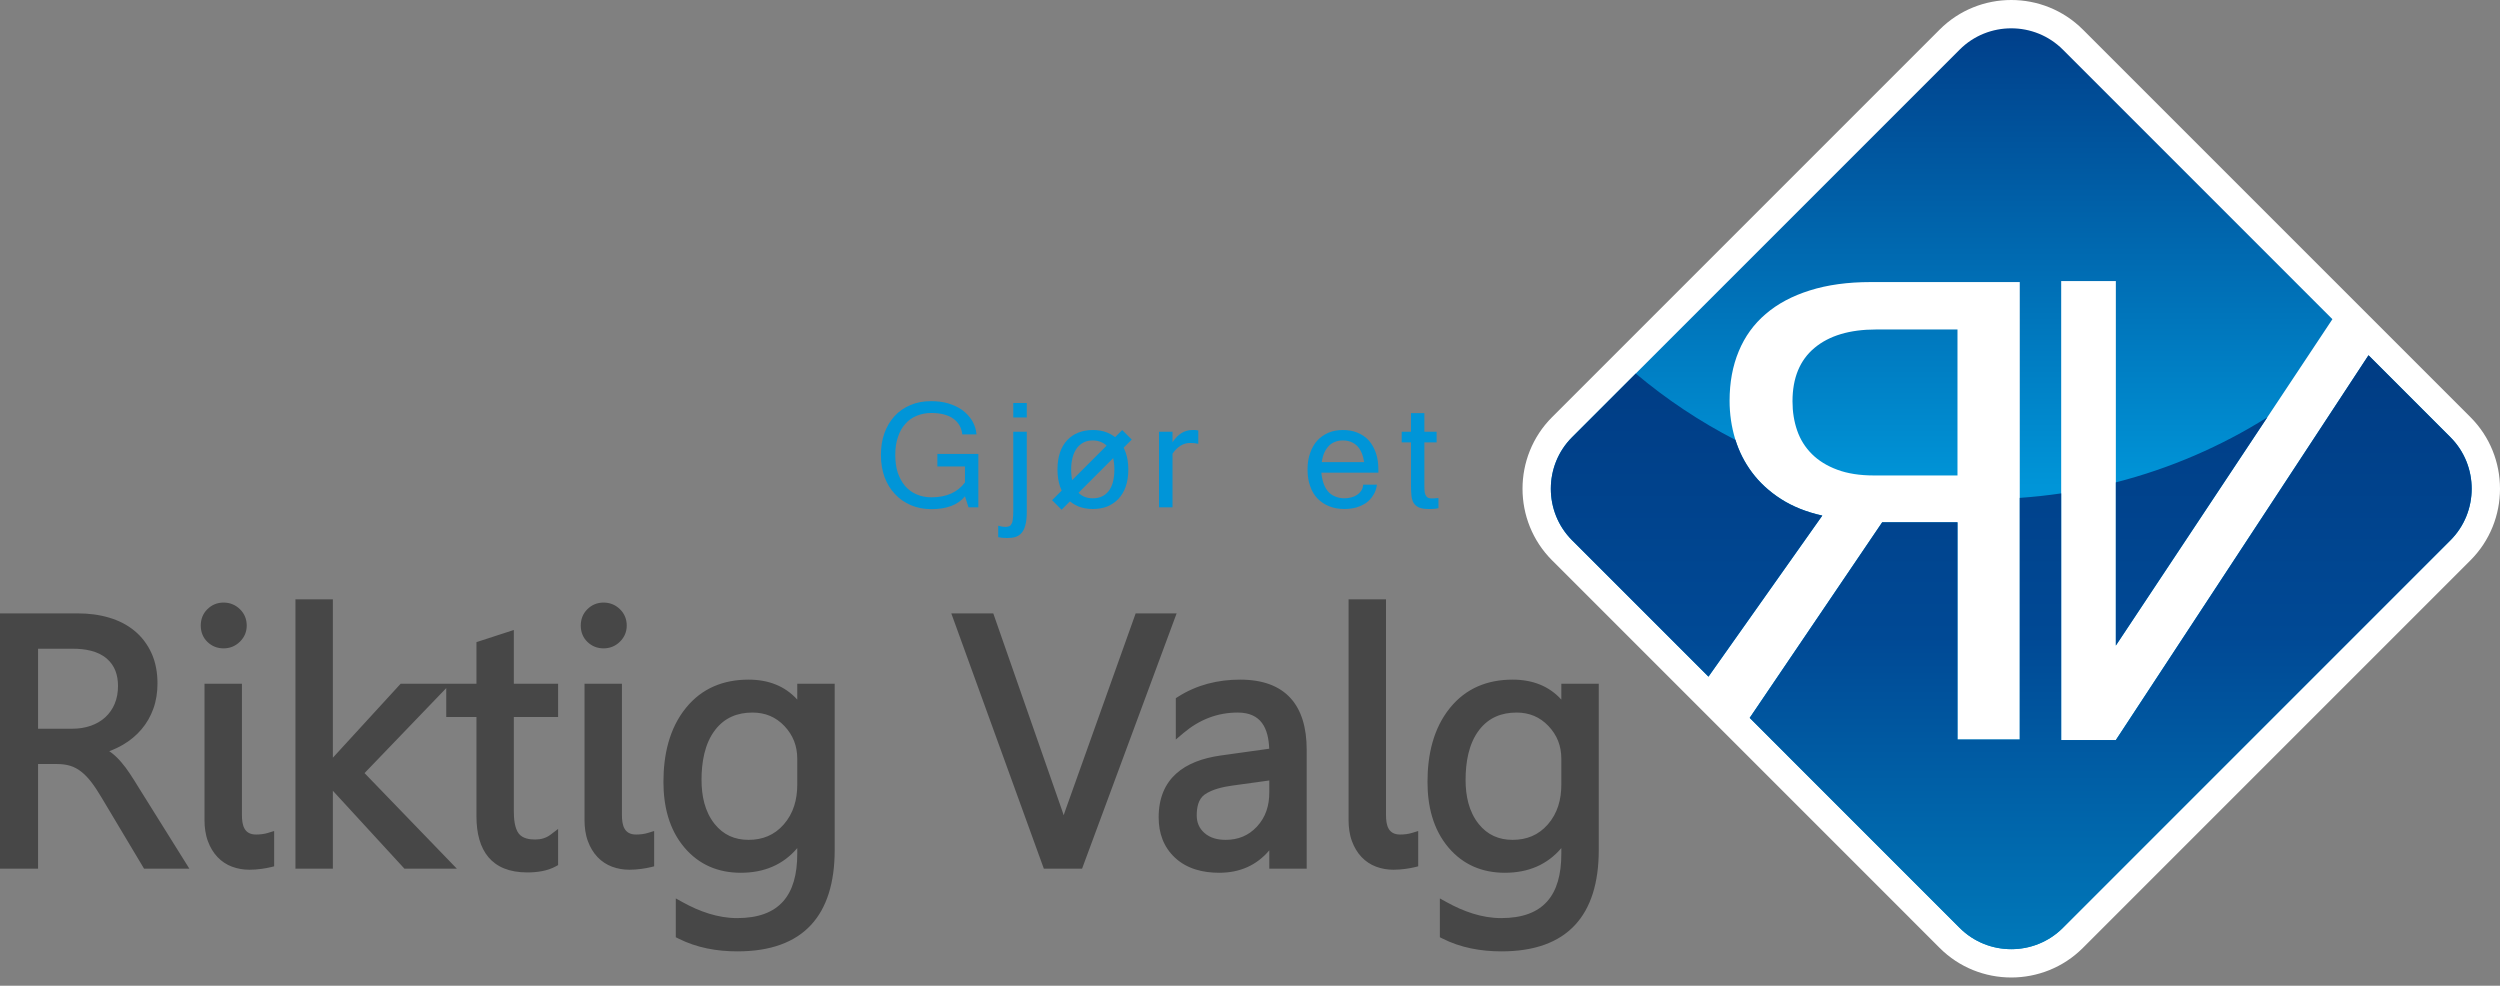 <svg width="175" height="69" viewBox="0 0 175 69" fill="none" xmlns="http://www.w3.org/2000/svg">
<rect x="0" y="0" width="175" height="69" fill="#808080" stroke="none"/>
<path fill-rule="evenodd" clip-rule="evenodd" d="M165.819 22.088L172.932 29.201C175.69 31.96 175.69 36.464 172.931 39.223L145.799 66.356C143.04 69.114 138.536 69.114 135.777 66.356C120.201 50.779 121.573 52.151 108.645 39.223C105.887 36.464 105.887 31.96 108.645 29.201L135.777 2.069C138.536 -0.689 143.04 -0.69 145.799 2.069L165.819 22.088Z" fill="white"/>
<path d="M125.475 28.093C125.475 26.456 125.988 25.209 127.016 24.352C128.043 23.493 129.481 23.064 131.323 23.064H137.024V33.282H131.169C130.18 33.282 129.327 33.148 128.608 32.88C127.882 32.611 127.292 32.242 126.829 31.78C126.361 31.311 126.02 30.768 125.802 30.137C125.584 29.507 125.475 28.83 125.475 28.093ZM110.047 30.604L137.179 3.471C139.164 1.486 142.412 1.486 144.397 3.471L163.269 22.343L148.109 45.188V19.674H144.283V51.805H148.109L165.795 24.869L171.529 30.604C173.514 32.588 173.514 35.836 171.529 37.821L144.397 64.954C142.412 66.938 139.164 66.938 137.179 64.954L122.478 50.252L131.753 36.56H137.024V51.767H141.383V19.745H130.944C129.34 19.745 127.927 19.94 126.695 20.328C125.468 20.711 124.435 21.26 123.6 21.978C122.766 22.689 122.137 23.56 121.713 24.586C121.283 25.619 121.071 26.771 121.071 28.052C121.071 28.971 121.2 29.863 121.456 30.714C121.713 31.572 122.111 32.364 122.644 33.074C123.176 33.785 123.851 34.408 124.666 34.931C125.482 35.454 126.444 35.843 127.561 36.091L119.592 47.366L110.047 37.821C108.062 35.836 108.062 32.588 110.047 30.604Z" fill="url(#paint0_linear_95_373)"/>
<path d="M110.047 30.604L114.502 26.148C116.635 27.943 118.975 29.505 121.481 30.794C121.738 31.621 122.128 32.386 122.644 33.074C123.176 33.785 123.851 34.408 124.666 34.931C125.482 35.454 126.444 35.843 127.561 36.091L119.592 47.366L110.047 37.821C108.062 35.836 108.062 32.588 110.047 30.604ZM141.383 34.852C142.36 34.783 143.327 34.678 144.283 34.537V51.805H148.109L165.795 24.869L171.529 30.604C173.514 32.588 173.514 35.836 171.529 37.821L144.397 64.954C142.412 66.938 139.164 66.938 137.179 64.954L122.478 50.252L131.753 36.56H137.024V51.767H141.383V34.852ZM148.109 33.766C151.912 32.792 155.479 31.241 158.711 29.213L148.109 45.188V33.766Z" fill="url(#paint1_linear_95_373)"/>
<path fill-rule="evenodd" clip-rule="evenodd" d="M65.202 35.64C64.68 35.64 64.207 35.551 63.763 35.364C63.33 35.177 62.955 34.921 62.65 34.586C62.334 34.261 62.098 33.866 61.92 33.403C61.753 32.94 61.664 32.427 61.664 31.856C61.664 31.294 61.743 30.781 61.91 30.318C62.078 29.855 62.314 29.461 62.62 29.126C62.926 28.791 63.3 28.534 63.724 28.357C64.157 28.17 64.64 28.081 65.173 28.081C65.606 28.081 66.01 28.13 66.385 28.239C66.759 28.357 67.085 28.505 67.371 28.712C67.646 28.919 67.873 29.165 68.051 29.451C68.218 29.737 68.326 30.052 68.356 30.407H67.361C67.311 29.944 67.104 29.579 66.74 29.313C66.375 29.047 65.853 28.909 65.192 28.909C64.818 28.909 64.473 28.978 64.167 29.106C63.852 29.234 63.586 29.421 63.369 29.678C63.142 29.924 62.975 30.23 62.856 30.594C62.728 30.959 62.669 31.382 62.669 31.856C62.669 32.319 62.728 32.733 62.847 33.098C62.975 33.462 63.142 33.768 63.359 34.024C63.586 34.28 63.852 34.477 64.157 34.605C64.473 34.743 64.818 34.812 65.202 34.812C66.257 34.812 67.035 34.458 67.548 33.768V32.654H65.616V31.777H68.484V35.512H67.794L67.548 34.743C67.055 35.345 66.267 35.64 65.202 35.64Z" fill="#0095D8"/>
<path fill-rule="evenodd" clip-rule="evenodd" d="M71.875 35.798C71.875 36.202 71.845 36.517 71.776 36.754C71.717 37 71.618 37.188 71.5 37.316C71.382 37.454 71.234 37.542 71.067 37.592C70.899 37.641 70.712 37.661 70.505 37.661C70.249 37.661 70.041 37.641 69.874 37.602V36.803C70.051 36.852 70.229 36.882 70.406 36.882C70.505 36.882 70.584 36.862 70.653 36.833C70.722 36.803 70.771 36.744 70.81 36.665C70.859 36.586 70.889 36.468 70.899 36.33C70.919 36.192 70.929 36.005 70.929 35.788V30.22H71.875V35.798ZM71.875 29.224H70.929V28.209H71.875V29.224Z" fill="#0095D8"/>
<path fill-rule="evenodd" clip-rule="evenodd" d="M76.498 30.101C76.873 30.101 77.218 30.161 77.523 30.288C77.829 30.417 78.095 30.594 78.312 30.831C78.519 31.067 78.686 31.353 78.804 31.698C78.923 32.033 78.982 32.427 78.982 32.861C78.982 33.314 78.923 33.709 78.804 34.053C78.686 34.398 78.509 34.684 78.292 34.921C78.075 35.148 77.809 35.325 77.513 35.453C77.208 35.571 76.863 35.63 76.498 35.63C76.134 35.63 75.799 35.571 75.493 35.453C75.188 35.325 74.931 35.148 74.704 34.921C74.488 34.684 74.32 34.398 74.202 34.053C74.084 33.709 74.024 33.314 74.024 32.861C74.024 32.417 74.084 32.013 74.202 31.669C74.32 31.323 74.488 31.038 74.704 30.811C74.931 30.575 75.188 30.397 75.493 30.279C75.799 30.161 76.134 30.101 76.498 30.101ZM76.498 34.881C76.961 34.881 77.336 34.714 77.602 34.379C77.868 34.044 78.006 33.531 78.006 32.861C78.006 32.526 77.967 32.23 77.898 31.974C77.829 31.718 77.72 31.501 77.592 31.333C77.454 31.166 77.296 31.038 77.109 30.959C76.922 30.87 76.715 30.831 76.498 30.831C76.272 30.831 76.065 30.87 75.877 30.959C75.69 31.047 75.532 31.186 75.394 31.353C75.266 31.53 75.158 31.738 75.089 31.994C75.02 32.25 74.981 32.536 74.981 32.861C74.981 33.531 75.118 34.034 75.385 34.369C75.651 34.714 76.025 34.881 76.498 34.881Z" fill="#0095D8"/>
<path fill-rule="evenodd" clip-rule="evenodd" d="M83.88 31.067C83.732 31.028 83.535 31.008 83.308 31.008C82.835 31.008 82.431 31.254 82.076 31.757V35.512H81.13V30.22H82.076V30.959C82.451 30.387 82.914 30.101 83.456 30.101C83.525 30.101 83.594 30.101 83.663 30.101C83.732 30.111 83.801 30.121 83.88 30.131V31.067ZM94.11 35.63C93.726 35.63 93.371 35.571 93.056 35.443C92.74 35.325 92.474 35.138 92.238 34.911C92.011 34.674 91.834 34.389 91.716 34.044C91.587 33.699 91.528 33.305 91.528 32.861C91.528 32.427 91.587 32.033 91.716 31.698C91.834 31.353 92.001 31.067 92.218 30.831C92.435 30.594 92.701 30.417 92.997 30.288C93.302 30.161 93.637 30.101 94.002 30.101C94.376 30.101 94.721 30.161 95.027 30.288C95.332 30.417 95.599 30.594 95.815 30.831C96.022 31.067 96.19 31.353 96.308 31.698C96.427 32.033 96.486 32.427 96.486 32.861V33.088H92.494C92.524 33.393 92.583 33.669 92.671 33.896C92.76 34.122 92.868 34.31 93.016 34.458C93.154 34.605 93.322 34.704 93.509 34.773C93.697 34.842 93.894 34.881 94.11 34.881C94.268 34.881 94.426 34.862 94.574 34.822C94.731 34.783 94.869 34.724 94.988 34.645C95.106 34.566 95.214 34.458 95.293 34.339C95.372 34.221 95.411 34.083 95.421 33.925H96.387C96.347 34.201 96.269 34.448 96.131 34.654C96.003 34.871 95.835 35.049 95.638 35.197C95.431 35.335 95.204 35.443 94.948 35.522C94.682 35.591 94.406 35.63 94.11 35.63ZM95.49 32.348C95.411 31.836 95.244 31.452 94.988 31.205C94.731 30.959 94.406 30.831 94.002 30.831C93.815 30.831 93.637 30.86 93.48 30.919C93.312 30.979 93.164 31.067 93.036 31.195C92.908 31.323 92.8 31.481 92.711 31.669C92.622 31.856 92.563 32.082 92.524 32.348H95.49Z" fill="#0095D8"/>
<path fill-rule="evenodd" clip-rule="evenodd" d="M100.691 35.571C100.583 35.601 100.475 35.611 100.366 35.62C100.258 35.63 100.14 35.63 100.011 35.63C99.716 35.63 99.479 35.591 99.322 35.522C99.154 35.443 99.036 35.335 98.947 35.197C98.868 35.059 98.819 34.881 98.799 34.684C98.779 34.477 98.769 34.251 98.769 33.994V30.968H98.119V30.22H98.769V28.919H99.706V30.22H100.563V30.968H99.706V34.044C99.706 34.231 99.716 34.379 99.735 34.487C99.765 34.605 99.795 34.684 99.844 34.743C99.893 34.803 99.942 34.842 100.011 34.862C100.07 34.881 100.14 34.891 100.218 34.891C100.307 34.891 100.386 34.891 100.455 34.881C100.534 34.881 100.612 34.871 100.691 34.862V35.571Z" fill="#0095D8"/>
<path fill-rule="evenodd" clip-rule="evenodd" d="M31.237 47.862H33.352V44.949L35.968 44.099V47.862H39.067V50.19H35.968V56.798C35.968 57.265 36.014 57.977 36.32 58.359C36.587 58.694 37.057 58.766 37.46 58.766C37.861 58.766 38.226 58.666 38.547 58.422L39.067 58.026V60.556L38.899 60.649C38.303 60.976 37.577 61.07 36.907 61.07C34.4 61.07 33.352 59.531 33.352 57.143V50.19H31.237V48.168L25.518 54.117L31.98 60.808H28.311L23.301 55.354V60.808H20.681V41.954H23.301V53.039L28.045 47.862H31.237ZM2.665 53.482V60.808H0V42.938H5.464C6.198 42.938 6.935 43.025 7.639 43.235C8.286 43.426 8.887 43.722 9.409 44.151C9.923 44.573 10.317 45.097 10.596 45.701C10.908 46.375 11.024 47.111 11.024 47.849C11.024 48.448 10.938 49.046 10.734 49.611C10.544 50.137 10.271 50.621 9.909 51.047C9.545 51.477 9.111 51.837 8.625 52.122C8.313 52.305 7.986 52.458 7.649 52.583C7.713 52.626 7.775 52.67 7.836 52.717C8.072 52.906 8.29 53.115 8.48 53.343C8.698 53.594 8.897 53.862 9.08 54.139C9.298 54.468 9.509 54.801 9.711 55.135L13.256 60.808H10.085L7.105 55.821C6.877 55.441 6.636 55.056 6.362 54.707C6.156 54.446 5.922 54.196 5.657 53.994C5.433 53.822 5.187 53.691 4.918 53.607C4.622 53.516 4.306 53.482 3.997 53.482H2.665ZM15.648 45.386C15.214 45.386 14.833 45.236 14.52 44.934C14.201 44.626 14.053 44.233 14.053 43.791C14.053 43.349 14.201 42.953 14.518 42.642C14.829 42.336 15.211 42.18 15.648 42.18C16.087 42.18 16.475 42.334 16.791 42.64C17.113 42.951 17.271 43.343 17.271 43.791C17.271 44.232 17.106 44.612 16.793 44.92C16.478 45.23 16.09 45.386 15.648 45.386ZM16.935 57.048C16.935 57.767 17.089 58.417 17.919 58.417C18.205 58.417 18.495 58.386 18.769 58.3L19.19 58.17V60.643L18.943 60.704C18.733 60.755 18.517 60.791 18.303 60.821C18.025 60.859 17.745 60.881 17.464 60.881C17.046 60.881 16.634 60.815 16.242 60.668C15.854 60.522 15.515 60.299 15.228 59.998C14.927 59.682 14.709 59.303 14.557 58.895C14.379 58.42 14.315 57.903 14.315 57.397V47.862H16.935V57.048ZM42.248 45.386C41.814 45.386 41.433 45.236 41.12 44.934C40.801 44.626 40.653 44.233 40.653 43.791C40.653 43.349 40.802 42.953 41.119 42.642C41.43 42.336 41.811 42.18 42.248 42.18C42.688 42.18 43.076 42.334 43.392 42.64C43.714 42.951 43.872 43.343 43.872 43.791C43.872 44.232 43.707 44.612 43.394 44.92C43.078 45.23 42.69 45.386 42.248 45.386ZM43.535 57.048C43.535 57.767 43.69 58.417 44.519 58.417C44.806 58.417 45.096 58.386 45.37 58.3L45.79 58.17V60.643L45.543 60.704C45.333 60.755 45.117 60.791 44.904 60.821C44.626 60.859 44.345 60.881 44.064 60.881C43.647 60.881 43.235 60.815 42.843 60.668C42.454 60.522 42.115 60.299 41.829 59.998C41.528 59.682 41.309 59.303 41.157 58.895C40.979 58.42 40.916 57.903 40.916 57.397V47.862H43.535V57.048ZM55.808 59.367C54.823 60.53 53.49 61.094 51.857 61.094C50.284 61.094 48.946 60.542 47.921 59.341C46.816 58.047 46.441 56.4 46.441 54.732C46.441 52.879 46.828 51.01 48.023 49.543C49.138 48.172 50.646 47.574 52.398 47.574C53.785 47.574 54.943 48.017 55.808 48.971V47.862H58.428V59.5C58.428 64.05 56.259 66.596 51.619 66.596C50.187 66.596 48.769 66.347 47.484 65.696L47.306 65.606V62.889L47.787 63.155C48.953 63.801 50.248 64.267 51.595 64.267C54.573 64.267 55.808 62.653 55.808 59.762V59.367ZM74.456 57.068C74.487 56.972 74.52 56.878 74.553 56.784L79.496 42.938H82.363L75.744 60.808H73.069L66.591 42.938H69.53L74.373 56.81C74.403 56.895 74.43 56.981 74.456 57.068ZM88.85 59.524C87.978 60.558 86.808 61.094 85.345 61.094C84.21 61.094 83.094 60.828 82.246 60.036C81.441 59.283 81.106 58.307 81.106 57.216C81.106 54.478 82.92 53.24 85.443 52.886L88.845 52.41C88.789 50.976 88.283 49.879 86.64 49.879C85.197 49.879 83.941 50.385 82.84 51.315L82.307 51.766V48.873L82.457 48.777C83.776 47.937 85.249 47.574 86.808 47.574C89.996 47.574 91.469 49.376 91.469 52.486V60.808H88.85V59.524ZM97.02 57.048C97.02 57.767 97.174 58.417 98.004 58.417C98.29 58.417 98.58 58.386 98.854 58.3L99.274 58.17V60.643L99.027 60.704C98.817 60.755 98.602 60.791 98.388 60.821C98.11 60.859 97.829 60.881 97.549 60.881C97.131 60.881 96.719 60.815 96.327 60.668C95.939 60.522 95.6 60.299 95.313 59.998C95.012 59.682 94.794 59.303 94.641 58.895C94.463 58.42 94.4 57.903 94.4 57.397V41.954H97.02V57.048ZM109.293 59.367C108.308 60.53 106.974 61.094 105.341 61.094C103.768 61.094 102.431 60.542 101.405 59.341C100.301 58.047 99.925 56.4 99.925 54.732C99.925 52.879 100.313 51.01 101.507 49.543C102.622 48.172 104.13 47.574 105.882 47.574C107.269 47.574 108.428 48.017 109.293 48.971V47.862H111.913V59.5C111.913 64.05 109.743 66.596 105.103 66.596C103.672 66.596 102.253 66.347 100.968 65.696L100.791 65.606V62.889L101.272 63.155C102.437 63.801 103.733 64.267 105.079 64.267C108.057 64.267 109.293 62.653 109.293 59.762V59.367ZM2.665 45.411V51.01H5.079C5.518 51.01 5.954 50.945 6.369 50.799C6.74 50.667 7.078 50.476 7.369 50.209C7.656 49.947 7.872 49.632 8.024 49.275C8.194 48.878 8.26 48.448 8.26 48.017C8.26 47.27 8.052 46.604 7.478 46.106C6.839 45.552 5.922 45.411 5.104 45.411H2.665ZM55.808 54.925V53.109C55.808 52.225 55.518 51.466 54.91 50.823C54.302 50.182 53.558 49.879 52.677 49.879C51.615 49.879 50.728 50.236 50.071 51.082C49.309 52.062 49.107 53.389 49.107 54.597C49.107 55.692 49.326 56.808 50.027 57.681C50.636 58.44 51.429 58.79 52.398 58.79C53.377 58.79 54.201 58.461 54.852 57.723C55.548 56.935 55.808 55.963 55.808 54.925ZM88.85 54.633L86.254 54.992C85.629 55.078 84.855 55.247 84.33 55.616C83.87 55.94 83.771 56.548 83.771 57.073C83.771 57.566 83.936 57.974 84.306 58.303C84.721 58.672 85.256 58.79 85.8 58.79C86.661 58.79 87.392 58.499 87.981 57.868C88.602 57.203 88.85 56.388 88.85 55.487V54.633ZM109.293 54.925V53.109C109.293 52.225 109.002 51.466 108.394 50.823C107.786 50.182 107.043 49.879 106.161 49.879C105.099 49.879 104.213 50.236 103.555 51.082C102.793 52.062 102.591 53.389 102.591 54.597C102.591 55.692 102.81 56.808 103.511 57.681C104.12 58.44 104.914 58.79 105.882 58.79C106.862 58.79 107.686 58.461 108.337 57.723C109.032 56.935 109.293 55.963 109.293 54.925Z" fill="#474747"/>
<path fill-rule="evenodd" clip-rule="evenodd" d="M79.222 30.771L78.553 30.103L73.644 35.012L74.312 35.681L79.222 30.771Z" fill="#0095D8"/>
<defs>
<linearGradient id="paint0_linear_95_373" x1="141.036" y1="1.934" x2="141.036" y2="34.066" gradientUnits="userSpaceOnUse">
<stop stop-color="#003F8A"/>
<stop offset="1" stop-color="#0095D8"/>
</linearGradient>
<linearGradient id="paint1_linear_95_373" x1="141.036" y1="0.622" x2="141.036" y2="66.198" gradientUnits="userSpaceOnUse">
<stop stop-color="#002C6F"/>
<stop offset="0.67" stop-color="#004995"/>
<stop offset="1" stop-color="#0078B9"/>
</linearGradient>
</defs>
</svg>
